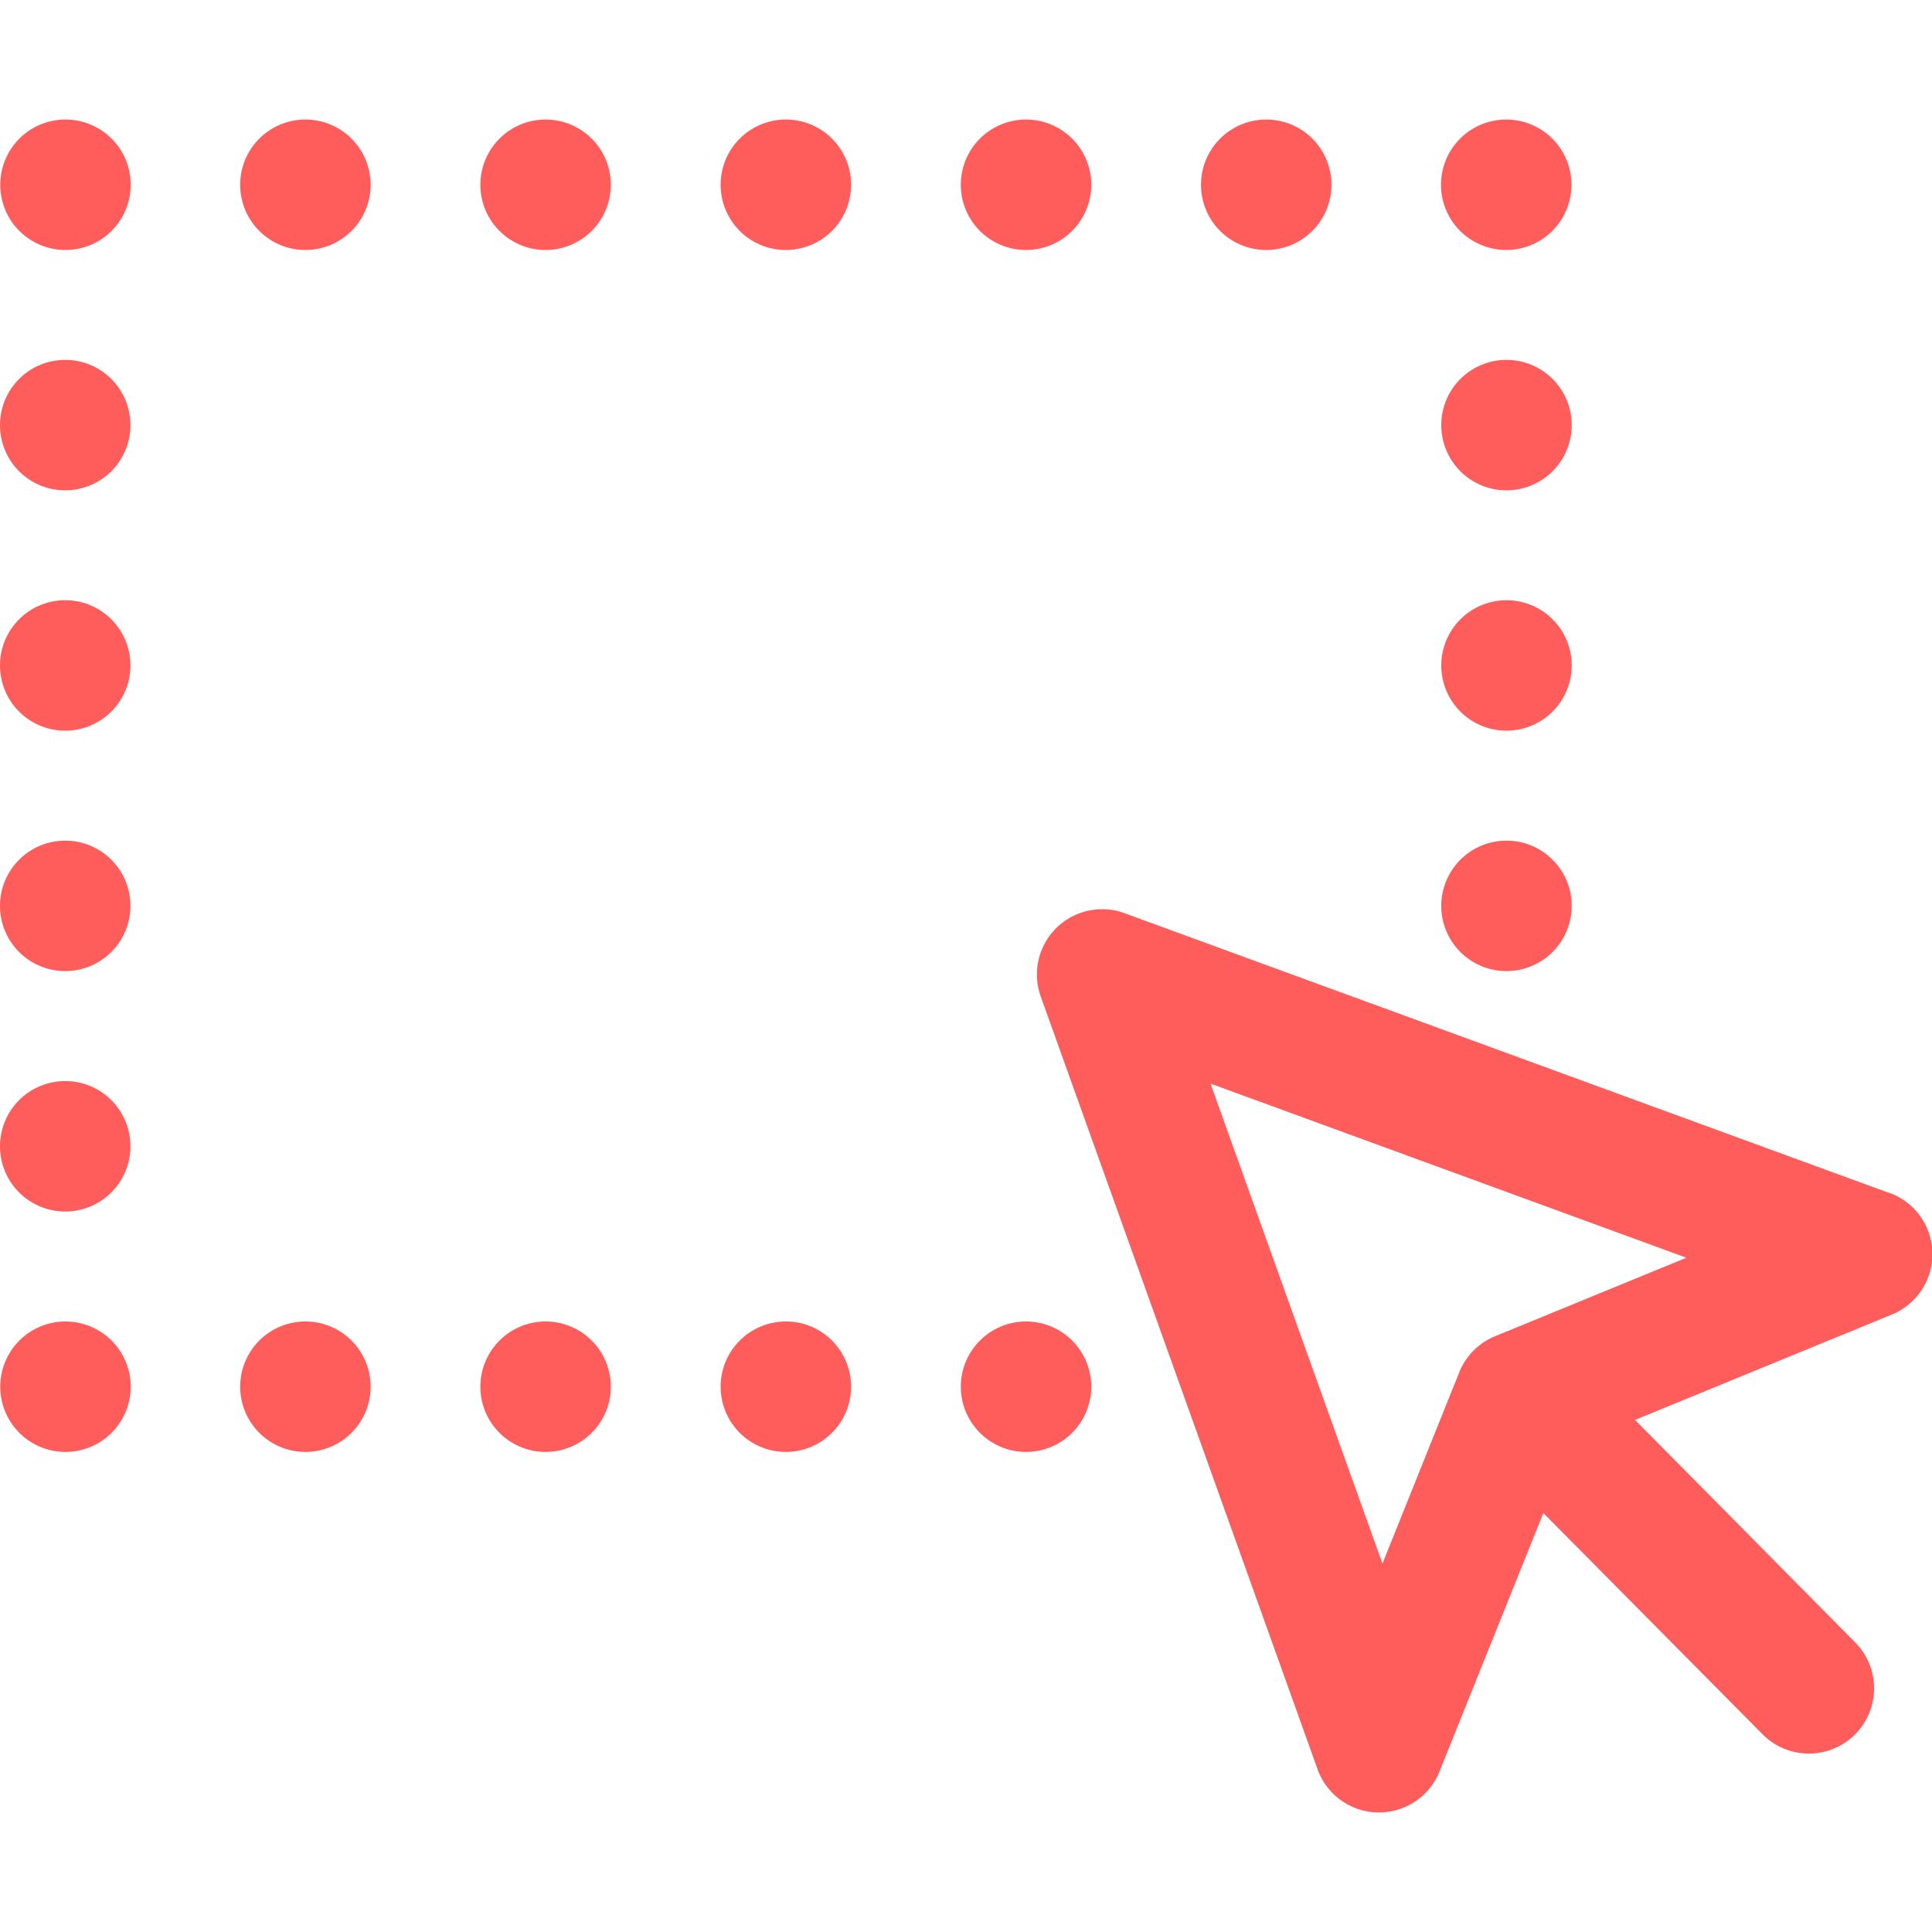 <svg xmlns="http://www.w3.org/2000/svg" xmlns:xlink="http://www.w3.org/1999/xlink" width="25" height="25" viewBox="0 0 25 25">
  <defs>
    <clipPath id="clip-path">
      <rect id="Rectangle_1377" data-name="Rectangle 1377" width="25" height="25" transform="translate(1558 196)" fill="#ff5c5c" stroke="#707070" stroke-width="1"/>
    </clipPath>
  </defs>
  <g id="ico_가리기" transform="translate(-1558 -196)" clip-path="url(#clip-path)">
    <g id="drag" transform="translate(1558 196)">
      <path id="Path_2822" data-name="Path 2822" d="M7.06,17.1a.844.844,0,1,0,.844.844A.844.844,0,0,0,7.06,17.1Z" fill="#ff5c5c"/>
      <path id="Path_2823" data-name="Path 2823" d="M3.952,17.1a.844.844,0,1,0,.844.844A.844.844,0,0,0,3.952,17.1Z" fill="#ff5c5c"/>
      <path id="Path_2824" data-name="Path 2824" d="M10.169,17.1a.844.844,0,1,0,.844.844A.843.843,0,0,0,10.169,17.1Z" fill="#ff5c5c"/>
      <path id="Path_2825" data-name="Path 2825" d="M13.277,17.1a.844.844,0,1,0,.844.844A.844.844,0,0,0,13.277,17.1Z" fill="#ff5c5c"/>
      <path id="Path_2826" data-name="Path 2826" d="M.844,17.1a.844.844,0,1,0,.6.247A.85.85,0,0,0,.844,17.1Z" fill="#ff5c5c"/>
      <path id="Path_2827" data-name="Path 2827" d="M.844,10.878a.844.844,0,1,0,.844.844A.844.844,0,0,0,.844,10.878Z" fill="#ff5c5c"/>
      <path id="Path_2828" data-name="Path 2828" d="M.844,7.767a.844.844,0,1,0,.844.844A.844.844,0,0,0,.844,7.767Z" fill="#ff5c5c"/>
      <path id="Path_2829" data-name="Path 2829" d="M.844,4.657a.844.844,0,1,0,.844.844A.844.844,0,0,0,.844,4.657Z" fill="#ff5c5c"/>
      <path id="Path_2830" data-name="Path 2830" d="M.844,13.989a.844.844,0,1,0,.844.844A.844.844,0,0,0,.844,13.989Z" fill="#ff5c5c"/>
      <path id="Path_2831" data-name="Path 2831" d="M.844,1.547a.844.844,0,1,0,.6,1.441.844.844,0,0,0-.6-1.441Z" fill="#ff5c5c"/>
      <path id="Path_2832" data-name="Path 2832" d="M13.277,3.235a.844.844,0,1,0-.844-.844A.844.844,0,0,0,13.277,3.235Z" fill="#ff5c5c"/>
      <path id="Path_2833" data-name="Path 2833" d="M16.385,3.235a.844.844,0,1,0-.844-.844A.844.844,0,0,0,16.385,3.235Z" fill="#ff5c5c"/>
      <path id="Path_2834" data-name="Path 2834" d="M7.06,1.547a.844.844,0,1,0,.844.844A.844.844,0,0,0,7.06,1.547Z" fill="#ff5c5c"/>
      <path id="Path_2835" data-name="Path 2835" d="M3.952,1.547a.844.844,0,1,0,.844.844A.844.844,0,0,0,3.952,1.547Z" fill="#ff5c5c"/>
      <path id="Path_2836" data-name="Path 2836" d="M10.169,1.547a.844.844,0,1,0,.844.844A.843.843,0,0,0,10.169,1.547Z" fill="#ff5c5c"/>
      <path id="Path_2837" data-name="Path 2837" d="M19.494,3.235a.844.844,0,1,0-.6-.247A.85.85,0,0,0,19.494,3.235Z" fill="#ff5c5c"/>
      <path id="Path_2838" data-name="Path 2838" d="M19.494,9.455a.844.844,0,1,0-.844-.844A.844.844,0,0,0,19.494,9.455Z" fill="#ff5c5c"/>
      <path id="Path_2839" data-name="Path 2839" d="M19.494,6.345A.844.844,0,1,0,18.65,5.5.844.844,0,0,0,19.494,6.345Z" fill="#ff5c5c"/>
      <path id="Path_2840" data-name="Path 2840" d="M19.494,12.566a.844.844,0,1,0-.844-.844A.844.844,0,0,0,19.494,12.566Z" fill="#ff5c5c"/>
      <path id="Path_2841" data-name="Path 2841" d="M24.446,15.437l-9.894-3.62a.844.844,0,0,0-1.085,1.077l3.582,10a.844.844,0,0,0,.779.559h.016a.844.844,0,0,0,.783-.529l1.344-3.345L22.8,22.434A.844.844,0,1,0,24,21.247l-2.843-2.873,3.324-1.364a.844.844,0,0,0-.03-1.574Zm-5.1,1.854a.844.844,0,0,0-.463.466l-.994,2.476-2.225-6.211,6.158,2.253Z" fill="#ff5c5c"/>
    </g>
  </g>
</svg>
